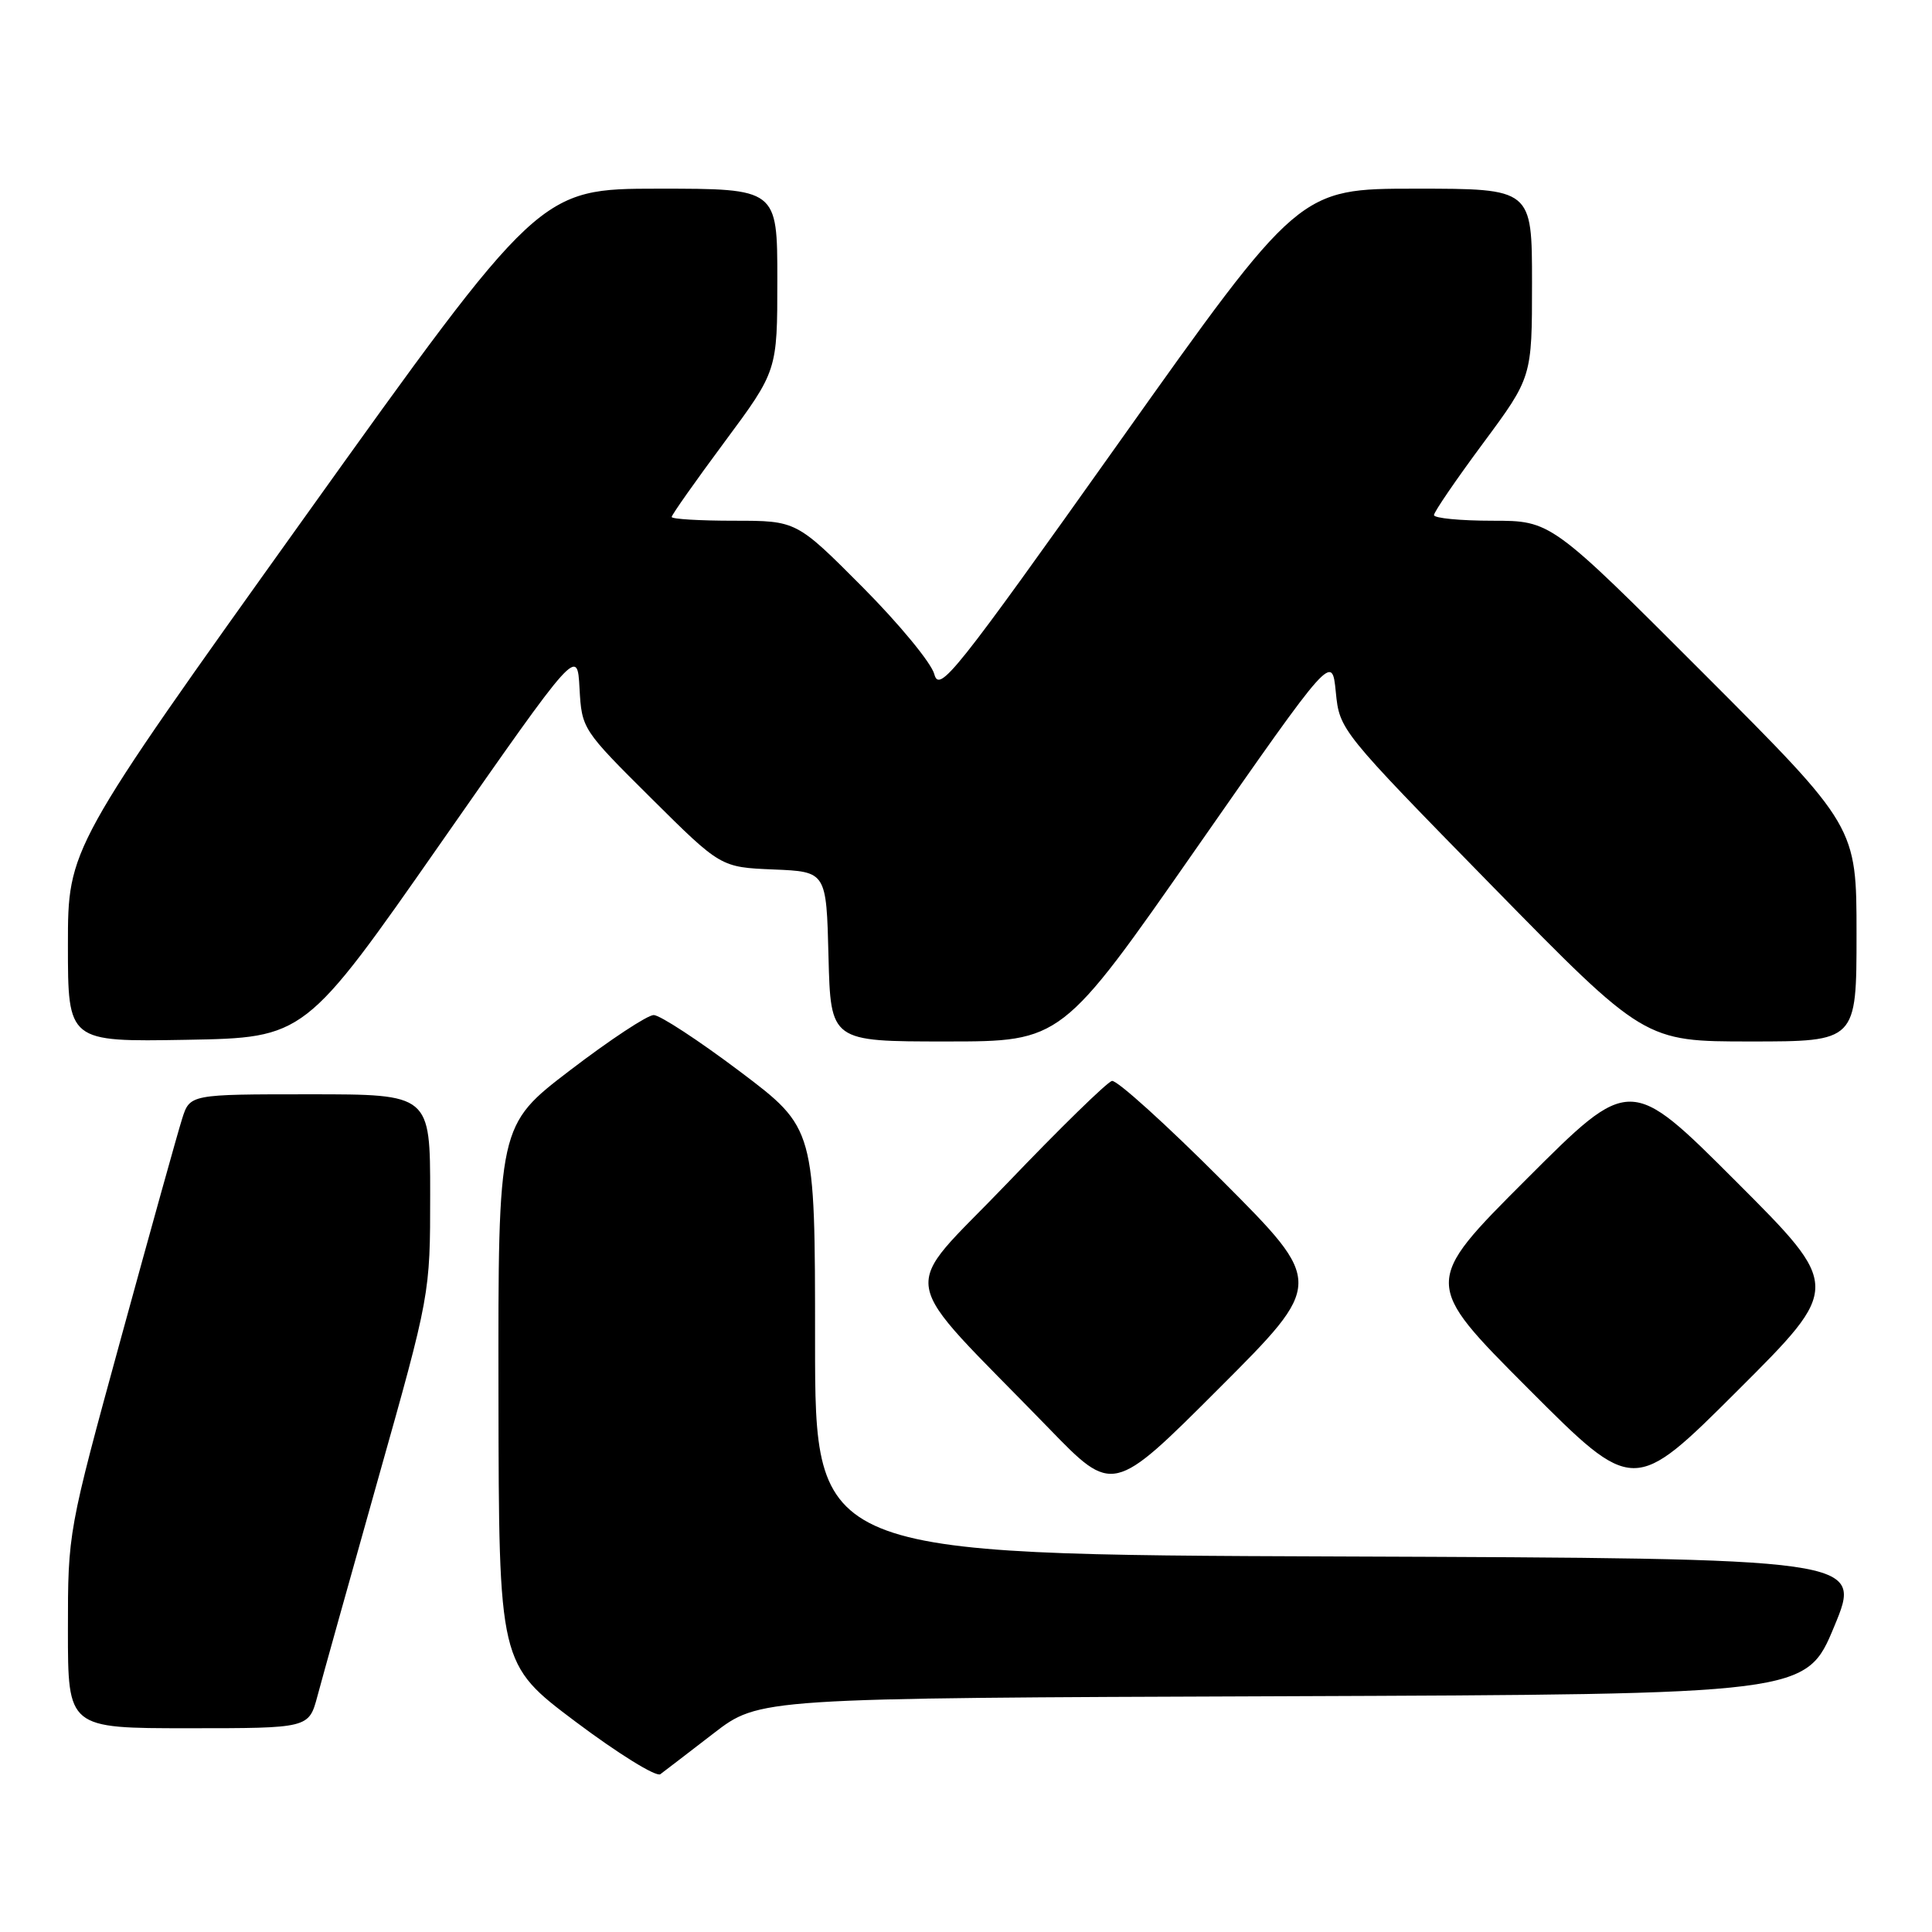 <?xml version="1.0" encoding="UTF-8" standalone="no"?>
<!DOCTYPE svg PUBLIC "-//W3C//DTD SVG 1.1//EN" "http://www.w3.org/Graphics/SVG/1.1/DTD/svg11.dtd" >
<svg xmlns="http://www.w3.org/2000/svg" xmlns:xlink="http://www.w3.org/1999/xlink" version="1.1" viewBox="0 0 256 256">
 <g >
 <path fill="currentColor"
d=" M 94.55 229.68 C 100.61 225.01 100.61 225.01 169.96 224.76 C 239.32 224.50 239.32 224.50 243.05 215.50 C 246.79 206.50 246.79 206.50 177.39 206.24 C 108.00 205.99 108.00 205.99 108.00 177.74 C 108.00 149.49 108.00 149.49 98.06 141.99 C 92.59 137.87 87.44 134.50 86.62 134.50 C 85.79 134.50 80.82 137.78 75.56 141.80 C 66.00 149.10 66.00 149.10 66.05 184.80 C 66.10 220.50 66.10 220.50 76.30 228.16 C 81.91 232.37 86.95 235.49 87.50 235.09 C 88.05 234.68 91.22 232.25 94.55 229.68 Z  M 42.06 224.75 C 42.68 222.41 46.30 209.47 50.09 196.00 C 57.00 171.50 57.00 171.50 57.00 158.25 C 57.00 145.00 57.00 145.00 41.08 145.00 C 25.16 145.00 25.16 145.00 24.13 148.25 C 23.56 150.04 19.93 163.08 16.05 177.24 C 9.00 202.98 9.00 202.98 9.00 215.99 C 9.00 229.00 9.00 229.00 24.96 229.00 C 40.92 229.00 40.92 229.00 42.06 224.75 Z  M 161.99 156.48 C 154.57 149.04 147.98 143.08 147.34 143.23 C 146.70 143.38 140.44 149.49 133.44 156.81 C 119.04 171.85 118.39 168.04 138.98 189.26 C 147.47 198.02 147.47 198.02 161.48 184.01 C 175.48 170.01 175.48 170.01 161.99 156.48 Z  M 230.00 156.51 C 216.00 142.51 216.00 142.51 202.26 156.25 C 188.52 169.99 188.52 169.99 202.50 184.00 C 216.47 198.00 216.47 198.00 230.24 184.26 C 244.01 170.52 244.01 170.52 230.00 156.51 Z  M 58.45 111.64 C 76.50 85.79 76.50 85.79 76.79 91.21 C 77.09 96.59 77.15 96.69 86.29 105.77 C 95.50 114.92 95.50 114.92 102.50 115.21 C 109.50 115.50 109.50 115.50 109.78 126.75 C 110.07 138.00 110.07 138.00 125.37 138.00 C 140.68 138.00 140.68 138.00 158.59 112.31 C 176.50 86.63 176.50 86.63 177.00 91.69 C 177.50 96.74 177.56 96.81 197.70 117.38 C 217.90 138.00 217.90 138.00 231.95 138.00 C 246.00 138.00 246.00 138.00 246.00 123.76 C 246.00 109.52 246.00 109.52 225.76 89.26 C 205.52 69.00 205.52 69.00 197.76 69.00 C 193.49 69.00 190.00 68.66 190.01 68.25 C 190.01 67.84 192.94 63.56 196.51 58.74 C 203.00 49.98 203.00 49.98 203.00 37.49 C 203.00 25.00 203.00 25.00 187.58 25.00 C 172.15 25.00 172.15 25.00 148.34 58.53 C 126.43 89.38 124.47 91.84 123.80 89.33 C 123.40 87.83 119.12 82.65 114.30 77.80 C 105.54 69.00 105.54 69.00 97.27 69.00 C 92.72 69.00 89.00 68.78 89.00 68.50 C 89.00 68.23 92.15 63.76 96.00 58.57 C 103.00 49.13 103.00 49.13 103.00 37.07 C 103.00 25.00 103.00 25.00 87.25 25.00 C 71.50 25.01 71.50 25.01 40.25 68.70 C 9.00 112.40 9.00 112.40 9.00 125.22 C 9.00 138.05 9.00 138.05 24.70 137.78 C 40.40 137.50 40.40 137.50 58.45 111.64 Z "/>
</g>
</svg>